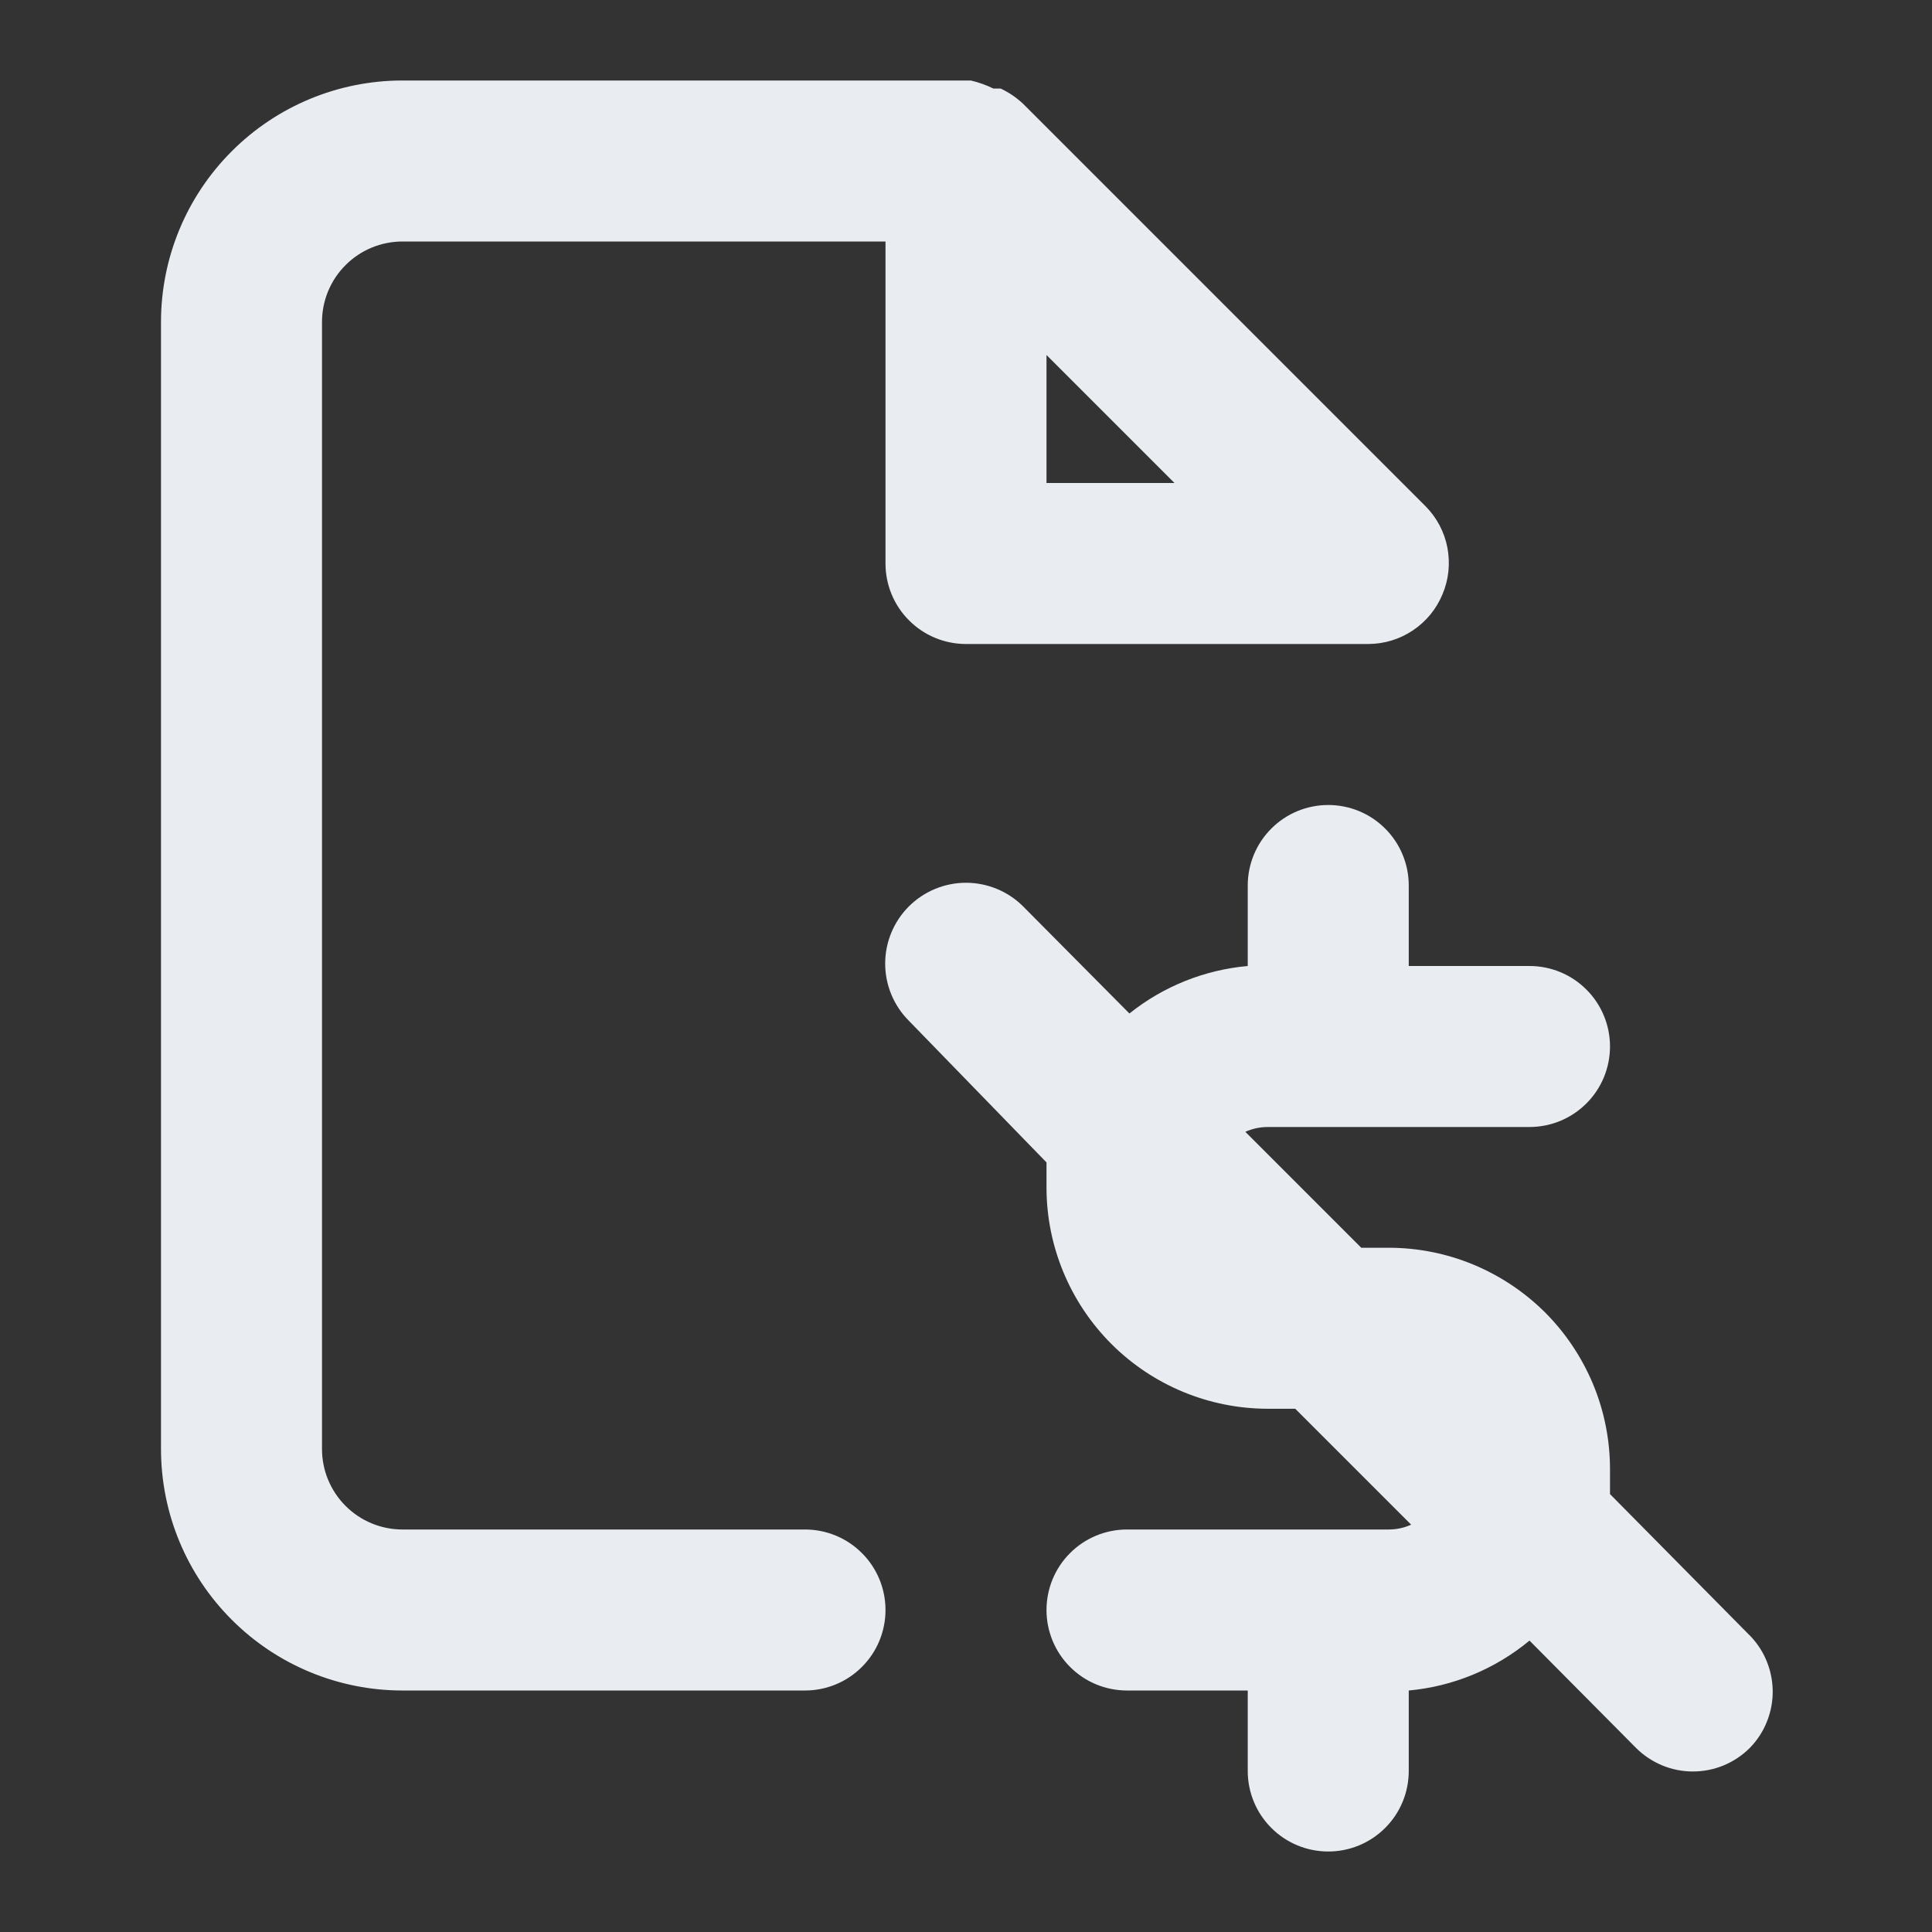 <svg width="24" height="24" viewBox="0 0 24 24" fill="none" xmlns="http://www.w3.org/2000/svg">
<rect x="0" y="0" width="24" height="24" fill="#333333" stroke="none"/>
<path d="M21.71 20.29L20 18.56C20 18.45 20 18.35 20 18.25C20 17.889 19.929 17.531 19.791 17.198C19.652 16.864 19.45 16.561 19.195 16.305C18.939 16.05 18.636 15.848 18.302 15.709C17.969 15.571 17.611 15.5 17.25 15.5H16.91L15.47 14.06C15.558 14.02 15.653 14 15.75 14H19C19.265 14 19.52 13.895 19.707 13.707C19.895 13.52 20 13.265 20 13C20 12.735 19.895 12.48 19.707 12.293C19.52 12.105 19.265 12 19 12H17.5V11C17.5 10.735 17.395 10.48 17.207 10.293C17.02 10.105 16.765 10 16.5 10C16.235 10 15.98 10.105 15.793 10.293C15.605 10.48 15.5 10.735 15.5 11V12C14.963 12.048 14.451 12.253 14.03 12.59L12.71 11.26C12.522 11.072 12.266 10.966 12 10.966C11.734 10.966 11.478 11.072 11.29 11.26C11.102 11.448 10.996 11.704 10.996 11.97C10.996 12.236 11.102 12.492 11.29 12.68L13 14.44C13 14.55 13 14.65 13 14.75C13 15.479 13.29 16.179 13.806 16.695C14.321 17.21 15.021 17.5 15.75 17.5H16.09L17.53 18.94C17.442 18.98 17.347 19 17.25 19H14C13.735 19 13.48 19.105 13.293 19.293C13.105 19.48 13 19.735 13 20C13 20.265 13.105 20.52 13.293 20.707C13.48 20.895 13.735 21 14 21H15.5V22C15.5 22.265 15.605 22.52 15.793 22.707C15.98 22.895 16.235 23 16.5 23C16.765 23 17.02 22.895 17.207 22.707C17.395 22.52 17.5 22.265 17.5 22V21C18.051 20.95 18.574 20.733 19 20.38L20.32 21.71C20.413 21.804 20.524 21.878 20.645 21.929C20.767 21.98 20.898 22.006 21.03 22.006C21.162 22.006 21.293 21.98 21.415 21.929C21.536 21.878 21.647 21.804 21.74 21.71C21.832 21.615 21.904 21.503 21.952 21.38C22 21.257 22.024 21.126 22.021 20.994C22.018 20.862 21.989 20.732 21.936 20.611C21.883 20.49 21.806 20.381 21.71 20.29ZM10 19H5C4.735 19 4.48 18.895 4.293 18.707C4.105 18.52 4 18.265 4 18V4C4 3.735 4.105 3.48 4.293 3.293C4.48 3.105 4.735 3 5 3H11V7C11 7.265 11.105 7.52 11.293 7.707C11.48 7.895 11.735 8 12 8H17C17.197 7.999 17.39 7.94 17.554 7.829C17.718 7.719 17.845 7.563 17.92 7.38C17.997 7.198 18.017 6.997 17.98 6.803C17.943 6.609 17.849 6.431 17.71 6.29L12.71 1.29C12.627 1.212 12.533 1.148 12.43 1.1H12.34C12.251 1.056 12.157 1.023 12.06 1H5C4.204 1 3.441 1.316 2.879 1.879C2.316 2.441 2 3.204 2 4V18C2 18.796 2.316 19.559 2.879 20.121C3.441 20.684 4.204 21 5 21H10C10.265 21 10.52 20.895 10.707 20.707C10.895 20.52 11 20.265 11 20C11 19.735 10.895 19.48 10.707 19.293C10.52 19.105 10.265 19 10 19ZM13 4.41L14.59 6H13V4.41Z" fill="#E9EDF2"/>
</svg>
